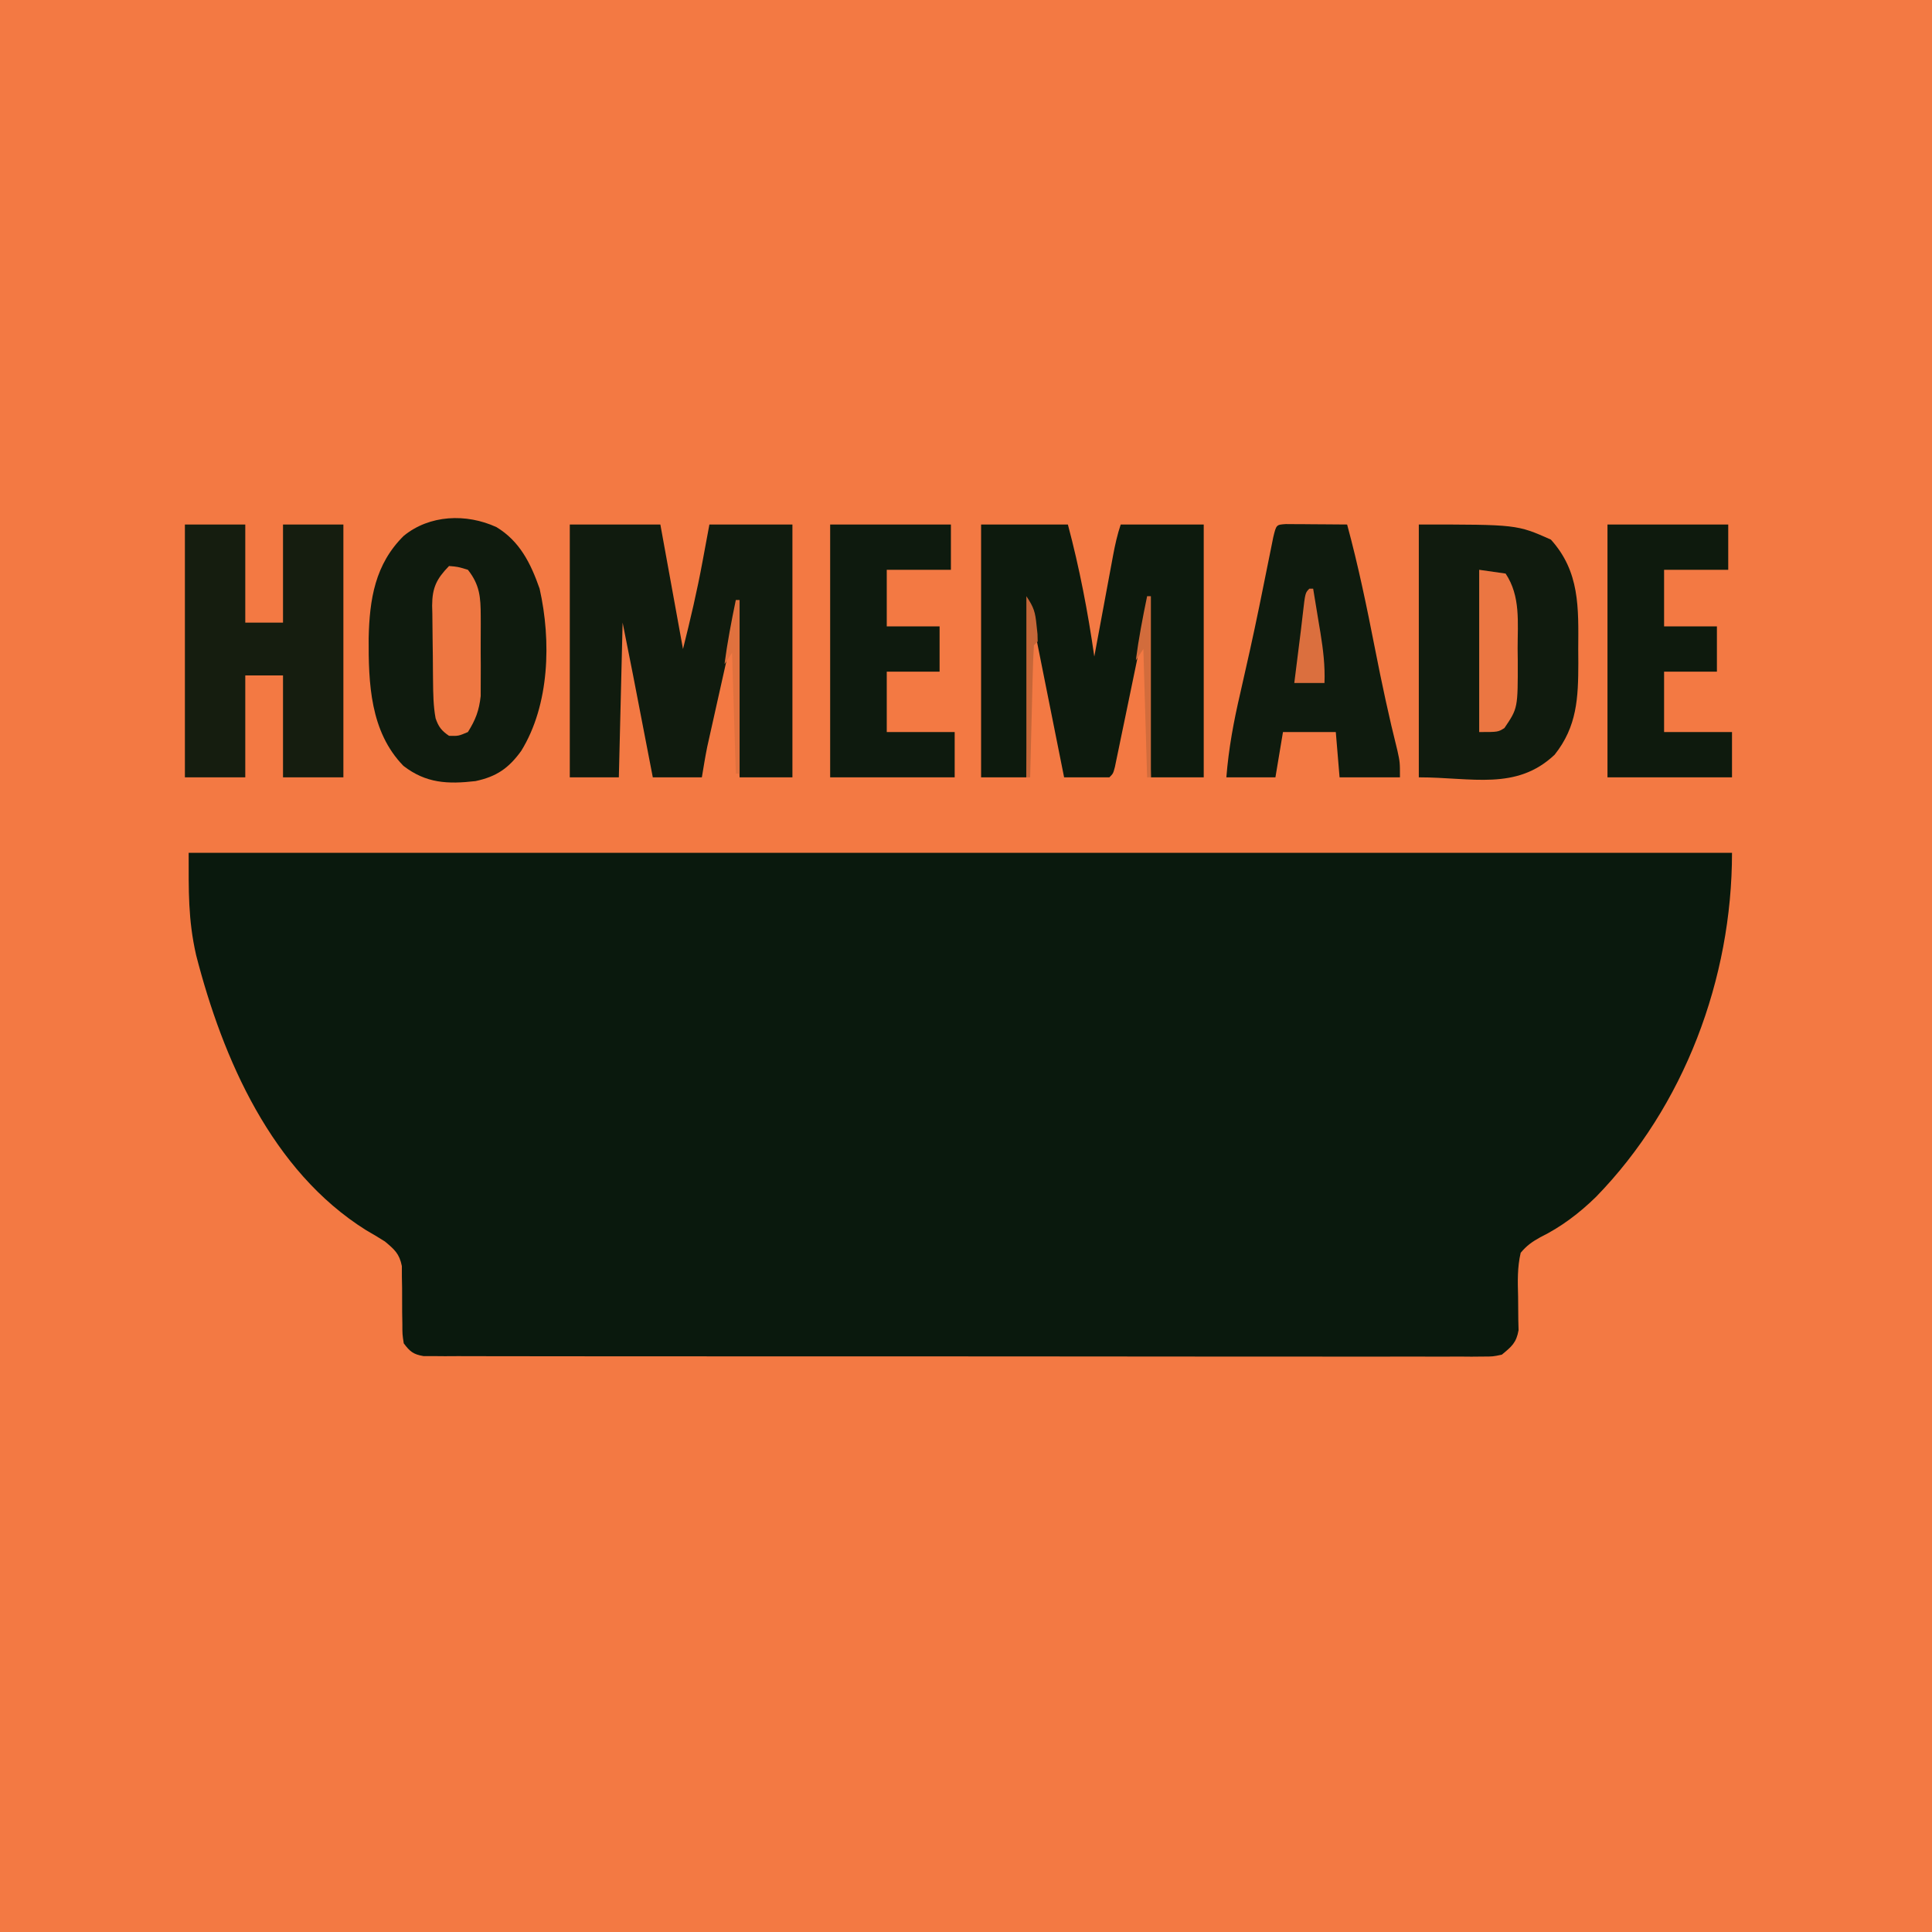<?xml version="1.0" encoding="UTF-8"?>
<svg version="1.1" xmlns="http://www.w3.org/2000/svg" width="512" height="512">
<path d="M0 0 C168.96 0 337.92 0 512 0 C512 168.96 512 337.92 512 512 C343.04 512 174.08 512 0 512 C0 343.04 0 174.08 0 0 Z " fill="#F37943" transform="translate(0,0)"/>
<path d="M0 0 C134.97 0 269.94 0 409 0 C409 33.322 396.385 67.148 372.957 91.188 C368.619 95.442 363.652 99.218 358.175 101.89 C356.025 103.09 354.579 104.1 353 106 C352.089 109.858 352.202 113.616 352.312 117.562 C352.347 119.626 352.365 121.69 352.363 123.754 C352.399 125.12 352.399 125.12 352.435 126.514 C351.852 129.848 350.59 130.873 348 133 C345.66 133.5 345.66 133.5 343.018 133.501 C341.504 133.515 341.504 133.515 339.96 133.53 C338.299 133.516 338.299 133.516 336.606 133.501 C335.428 133.507 334.251 133.512 333.038 133.518 C329.769 133.529 326.5 133.523 323.231 133.508 C319.706 133.497 316.182 133.509 312.657 133.518 C305.751 133.532 298.846 133.524 291.941 133.509 C283.903 133.493 275.866 133.496 267.829 133.5 C253.491 133.505 239.154 133.491 224.816 133.467 C210.895 133.443 196.974 133.436 183.053 133.446 C167.903 133.457 152.752 133.459 137.601 133.445 C135.986 133.443 134.372 133.442 132.757 133.44 C131.566 133.439 131.566 133.439 130.35 133.438 C124.744 133.433 119.138 133.435 113.531 133.439 C106.703 133.444 99.874 133.438 93.046 133.419 C89.56 133.409 86.074 133.404 82.588 133.411 C78.814 133.417 75.041 133.405 71.267 133.388 C69.604 133.397 69.604 133.397 67.906 133.406 C66.9 133.397 65.893 133.389 64.856 133.38 C63.984 133.379 63.113 133.378 62.215 133.377 C59.515 132.917 58.627 132.168 57 130 C56.631 127.612 56.631 127.612 56.629 124.816 C56.612 123.806 56.594 122.796 56.576 121.756 C56.567 119.631 56.562 117.506 56.561 115.381 C56.542 114.37 56.523 113.358 56.504 112.316 C56.501 110.931 56.501 110.931 56.498 109.518 C55.852 106.25 54.525 105.101 52 103 C50.357 101.962 48.688 100.964 47 100 C22.012 84.329 9.049 54.63 1.973 27.109 C-0.178 17.637 0 10.091 0 0 Z " fill="#0A190D" transform="translate(50,226)"/>
<path d="M0 0 C7.92 0 15.84 0 24 0 C25.98 10.89 27.96 21.78 30 33 C31.941 25.238 33.744 17.598 35.188 9.75 C35.786 6.532 36.384 3.315 37 0 C44.26 0 51.52 0 59 0 C59 22.11 59 44.22 59 67 C54.38 67 49.76 67 45 67 C44.505 46.21 44.505 46.21 44 25 C42.701 30.816 41.401 36.633 40.062 42.625 C39.654 44.45 39.245 46.275 38.824 48.155 C38.499 49.616 38.173 51.078 37.848 52.539 C37.68 53.286 37.512 54.032 37.34 54.802 C37.096 55.897 37.096 55.897 36.848 57.014 C36.708 57.64 36.568 58.267 36.424 58.912 C35.879 61.595 35.45 64.3 35 67 C30.71 67 26.42 67 22 67 C21.829 66.113 21.657 65.227 21.481 64.313 C20.836 60.977 20.191 57.641 19.546 54.305 C19.269 52.869 18.992 51.434 18.714 49.999 C18.312 47.919 17.91 45.838 17.508 43.758 C17.267 42.511 17.026 41.265 16.778 39.981 C15.867 35.318 14.932 30.659 14 26 C13.67 39.53 13.34 53.06 13 67 C8.71 67 4.42 67 0 67 C0 44.89 0 22.78 0 0 Z " fill="#101B0E" transform="translate(151,139)"/>
<path d="M0 0 C7.59 0 15.18 0 23 0 C26.09 11.614 28.294 23.108 30 35 C30.265 33.57 30.265 33.57 30.535 32.11 C31.191 28.571 31.849 25.032 32.509 21.493 C32.793 19.961 33.078 18.43 33.361 16.898 C33.769 14.696 34.179 12.494 34.59 10.293 C34.779 9.266 34.779 9.266 34.972 8.219 C35.501 5.394 36.09 2.731 37 0 C44.26 0 51.52 0 59 0 C59 22.11 59 44.22 59 67 C54.38 67 49.76 67 45 67 C44.67 52.48 44.34 37.96 44 23 C41.079 37.105 41.079 37.105 38.166 51.213 C37.8 52.974 37.433 54.735 37.066 56.496 C36.783 57.881 36.783 57.881 36.493 59.294 C36.219 60.603 36.219 60.603 35.94 61.939 C35.782 62.701 35.624 63.463 35.462 64.247 C35 66 35 66 34 67 C30.04 67 26.08 67 22 67 C19.03 52.15 16.06 37.3 13 22 C12.67 36.85 12.34 51.7 12 67 C8.04 67 4.08 67 0 67 C0 44.89 0 22.78 0 0 Z " fill="#0D1A0D" transform="translate(260,139)"/>
<path d="M0 0 C6.199 3.743 9.107 9.651 11.438 16.312 C14.556 30.13 14.09 47.129 6.562 59.312 C3.241 63.916 -0.022 66.146 -5.562 67.312 C-12.927 68.155 -18.656 67.904 -24.656 63.273 C-33.489 54.187 -33.92 41.36 -33.863 29.429 C-33.636 19.101 -32.174 9.834 -24.562 2.312 C-17.725 -3.269 -8.013 -3.676 0 0 Z " fill="#0F1B0E" transform="translate(131.562,139.688)"/>
<path d="M0 0 C26 0 26 0 35 4 C42.682 12.5 42.319 22.037 42.25 33 C42.262 34.849 42.262 34.849 42.273 36.734 C42.254 45.938 41.943 53.528 36 61 C25.863 70.603 14.04 67 0 67 C0 44.89 0 22.78 0 0 Z " fill="#101B0E" transform="translate(376,139)"/>
<path d="M0 0 C5.28 0 10.56 0 16 0 C16 8.58 16 17.16 16 26 C19.3 26 22.6 26 26 26 C26 17.42 26 8.84 26 0 C31.28 0 36.56 0 42 0 C42 22.11 42 44.22 42 67 C36.72 67 31.44 67 26 67 C26 58.09 26 49.18 26 40 C22.7 40 19.4 40 16 40 C16 48.91 16 57.82 16 67 C10.72 67 5.44 67 0 67 C0 44.89 0 22.78 0 0 Z " fill="#151D0F" transform="translate(49,139)"/>
<path d="M0 0 C0.749 0.005 1.498 0.01 2.269 0.016 C3.078 0.019 3.887 0.022 4.72 0.026 C5.571 0.034 6.421 0.042 7.297 0.051 C8.151 0.056 9.005 0.06 9.885 0.065 C12.001 0.077 14.118 0.094 16.234 0.114 C19.188 10.991 21.455 21.973 23.622 33.03 C25.4 42.099 27.316 51.097 29.57 60.059 C30.234 63.114 30.234 63.114 30.234 67.114 C24.954 67.114 19.674 67.114 14.234 67.114 C13.904 63.154 13.574 59.194 13.234 55.114 C8.614 55.114 3.994 55.114 -0.766 55.114 C-1.426 59.074 -2.086 63.034 -2.766 67.114 C-7.056 67.114 -11.346 67.114 -15.766 67.114 C-15.166 59.472 -13.818 52.258 -12.078 44.801 C-10.34 37.193 -8.633 29.584 -7.071 21.938 C-6.934 21.27 -6.798 20.602 -6.657 19.914 C-5.993 16.658 -5.336 13.401 -4.683 10.144 C-4.446 8.976 -4.209 7.809 -3.965 6.606 C-3.757 5.568 -3.549 4.53 -3.335 3.461 C-2.535 0.163 -2.535 0.163 0 0 Z " fill="#0F1B0E" transform="translate(340.766,138.886)"/>
<path d="M0 0 C10.56 0 21.12 0 32 0 C32 3.96 32 7.92 32 12 C26.39 12 20.78 12 15 12 C15 16.95 15 21.9 15 27 C19.62 27 24.24 27 29 27 C29 30.96 29 34.92 29 39 C24.38 39 19.76 39 15 39 C15 44.28 15 49.56 15 55 C20.94 55 26.88 55 33 55 C33 58.96 33 62.92 33 67 C22.11 67 11.22 67 0 67 C0 44.89 0 22.78 0 0 Z " fill="#0E1A0D" transform="translate(426,139)"/>
<path d="M0 0 C10.56 0 21.12 0 32 0 C32 3.96 32 7.92 32 12 C26.39 12 20.78 12 15 12 C15 16.95 15 21.9 15 27 C19.62 27 24.24 27 29 27 C29 30.96 29 34.92 29 39 C24.38 39 19.76 39 15 39 C15 44.28 15 49.56 15 55 C20.94 55 26.88 55 33 55 C33 58.96 33 62.92 33 67 C22.11 67 11.22 67 0 67 C0 44.89 0 22.78 0 0 Z " fill="#0E1A0E" transform="translate(220,139)"/>
<path d="M0 0 C2.312 0.188 2.312 0.188 5 1 C8.153 5.022 8.385 8.254 8.398 13.277 C8.403 14.311 8.403 14.311 8.407 15.365 C8.409 16.817 8.404 18.268 8.391 19.719 C8.375 21.928 8.391 24.134 8.41 26.342 C8.408 27.758 8.404 29.174 8.398 30.59 C8.395 31.867 8.392 33.145 8.388 34.461 C7.967 38.301 7.044 40.738 5 44 C2.5 45.062 2.5 45.062 0 45 C-1.987 43.652 -2.789 42.618 -3.563 40.351 C-4.168 37.096 -4.203 33.866 -4.238 30.566 C-4.246 29.851 -4.254 29.137 -4.263 28.4 C-4.277 26.891 -4.287 25.382 -4.295 23.874 C-4.307 22.335 -4.327 20.796 -4.357 19.257 C-4.399 17.026 -4.416 14.797 -4.426 12.566 C-4.443 11.883 -4.461 11.199 -4.479 10.495 C-4.457 5.727 -3.303 3.393 0 0 Z " fill="#EE7742" transform="translate(119,150)"/>
<path d="M0 0 C2.31 0.33 4.62 0.66 7 1 C11.006 7.008 10.183 13.891 10.188 20.875 C10.2 21.938 10.212 23.002 10.225 24.098 C10.248 36.681 10.248 36.681 6.688 41.938 C5 43 5 43 0 43 C0 28.81 0 14.62 0 0 Z " fill="#EB7642" transform="translate(392,151)"/>
<path d="M0 0 C0.33 0 0.66 0 1 0 C1.506 3.041 2.005 6.082 2.5 9.125 C2.643 9.981 2.786 10.837 2.934 11.719 C3.657 16.197 4.179 20.446 4 25 C1.36 25 -1.28 25 -4 25 C-2.535 13.281 -2.535 13.281 -2.266 11.156 C-2.084 9.678 -1.911 8.199 -1.746 6.719 C-1.105 1.105 -1.105 1.105 0 0 Z " fill="#DB6F3E" transform="translate(347,156)"/>
<path d="M0 0 C0.33 0 0.66 0 1 0 C1 15.84 1 31.68 1 48 C0.67 48 0.34 48 0 48 C-0.33 36.78 -0.66 25.56 -1 14 C-1.66 14.99 -2.32 15.98 -3 17 C-2.253 11.276 -1.171 5.651 0 0 Z " fill="#D26C3C" transform="translate(304,158)"/>
<path d="M0 0 C1.998 2.997 2.345 4.179 2.688 7.625 C2.774 8.422 2.86 9.218 2.949 10.039 C2.974 11.01 2.974 11.01 3 12 C2.67 12.33 2.34 12.66 2 13 C1.84 15.592 1.741 18.16 1.684 20.754 C1.663 21.529 1.642 22.305 1.621 23.104 C1.555 25.59 1.496 28.076 1.438 30.562 C1.394 32.244 1.351 33.926 1.307 35.607 C1.199 39.738 1.098 43.869 1 48 C0.67 48 0.34 48 0 48 C0 32.16 0 16.32 0 0 Z " fill="#C66638" transform="translate(272,158)"/>
<path d="M0 0 C0.33 0 0.66 0 1 0 C1 15.18 1 30.36 1 46 C0.67 46 0.34 46 0 46 C-0.33 35.44 -0.66 24.88 -1 14 C-1.66 14.99 -2.32 15.98 -3 17 C-2.253 11.276 -1.171 5.651 0 0 Z " fill="#E0713E" transform="translate(195,159)"/>
</svg>
